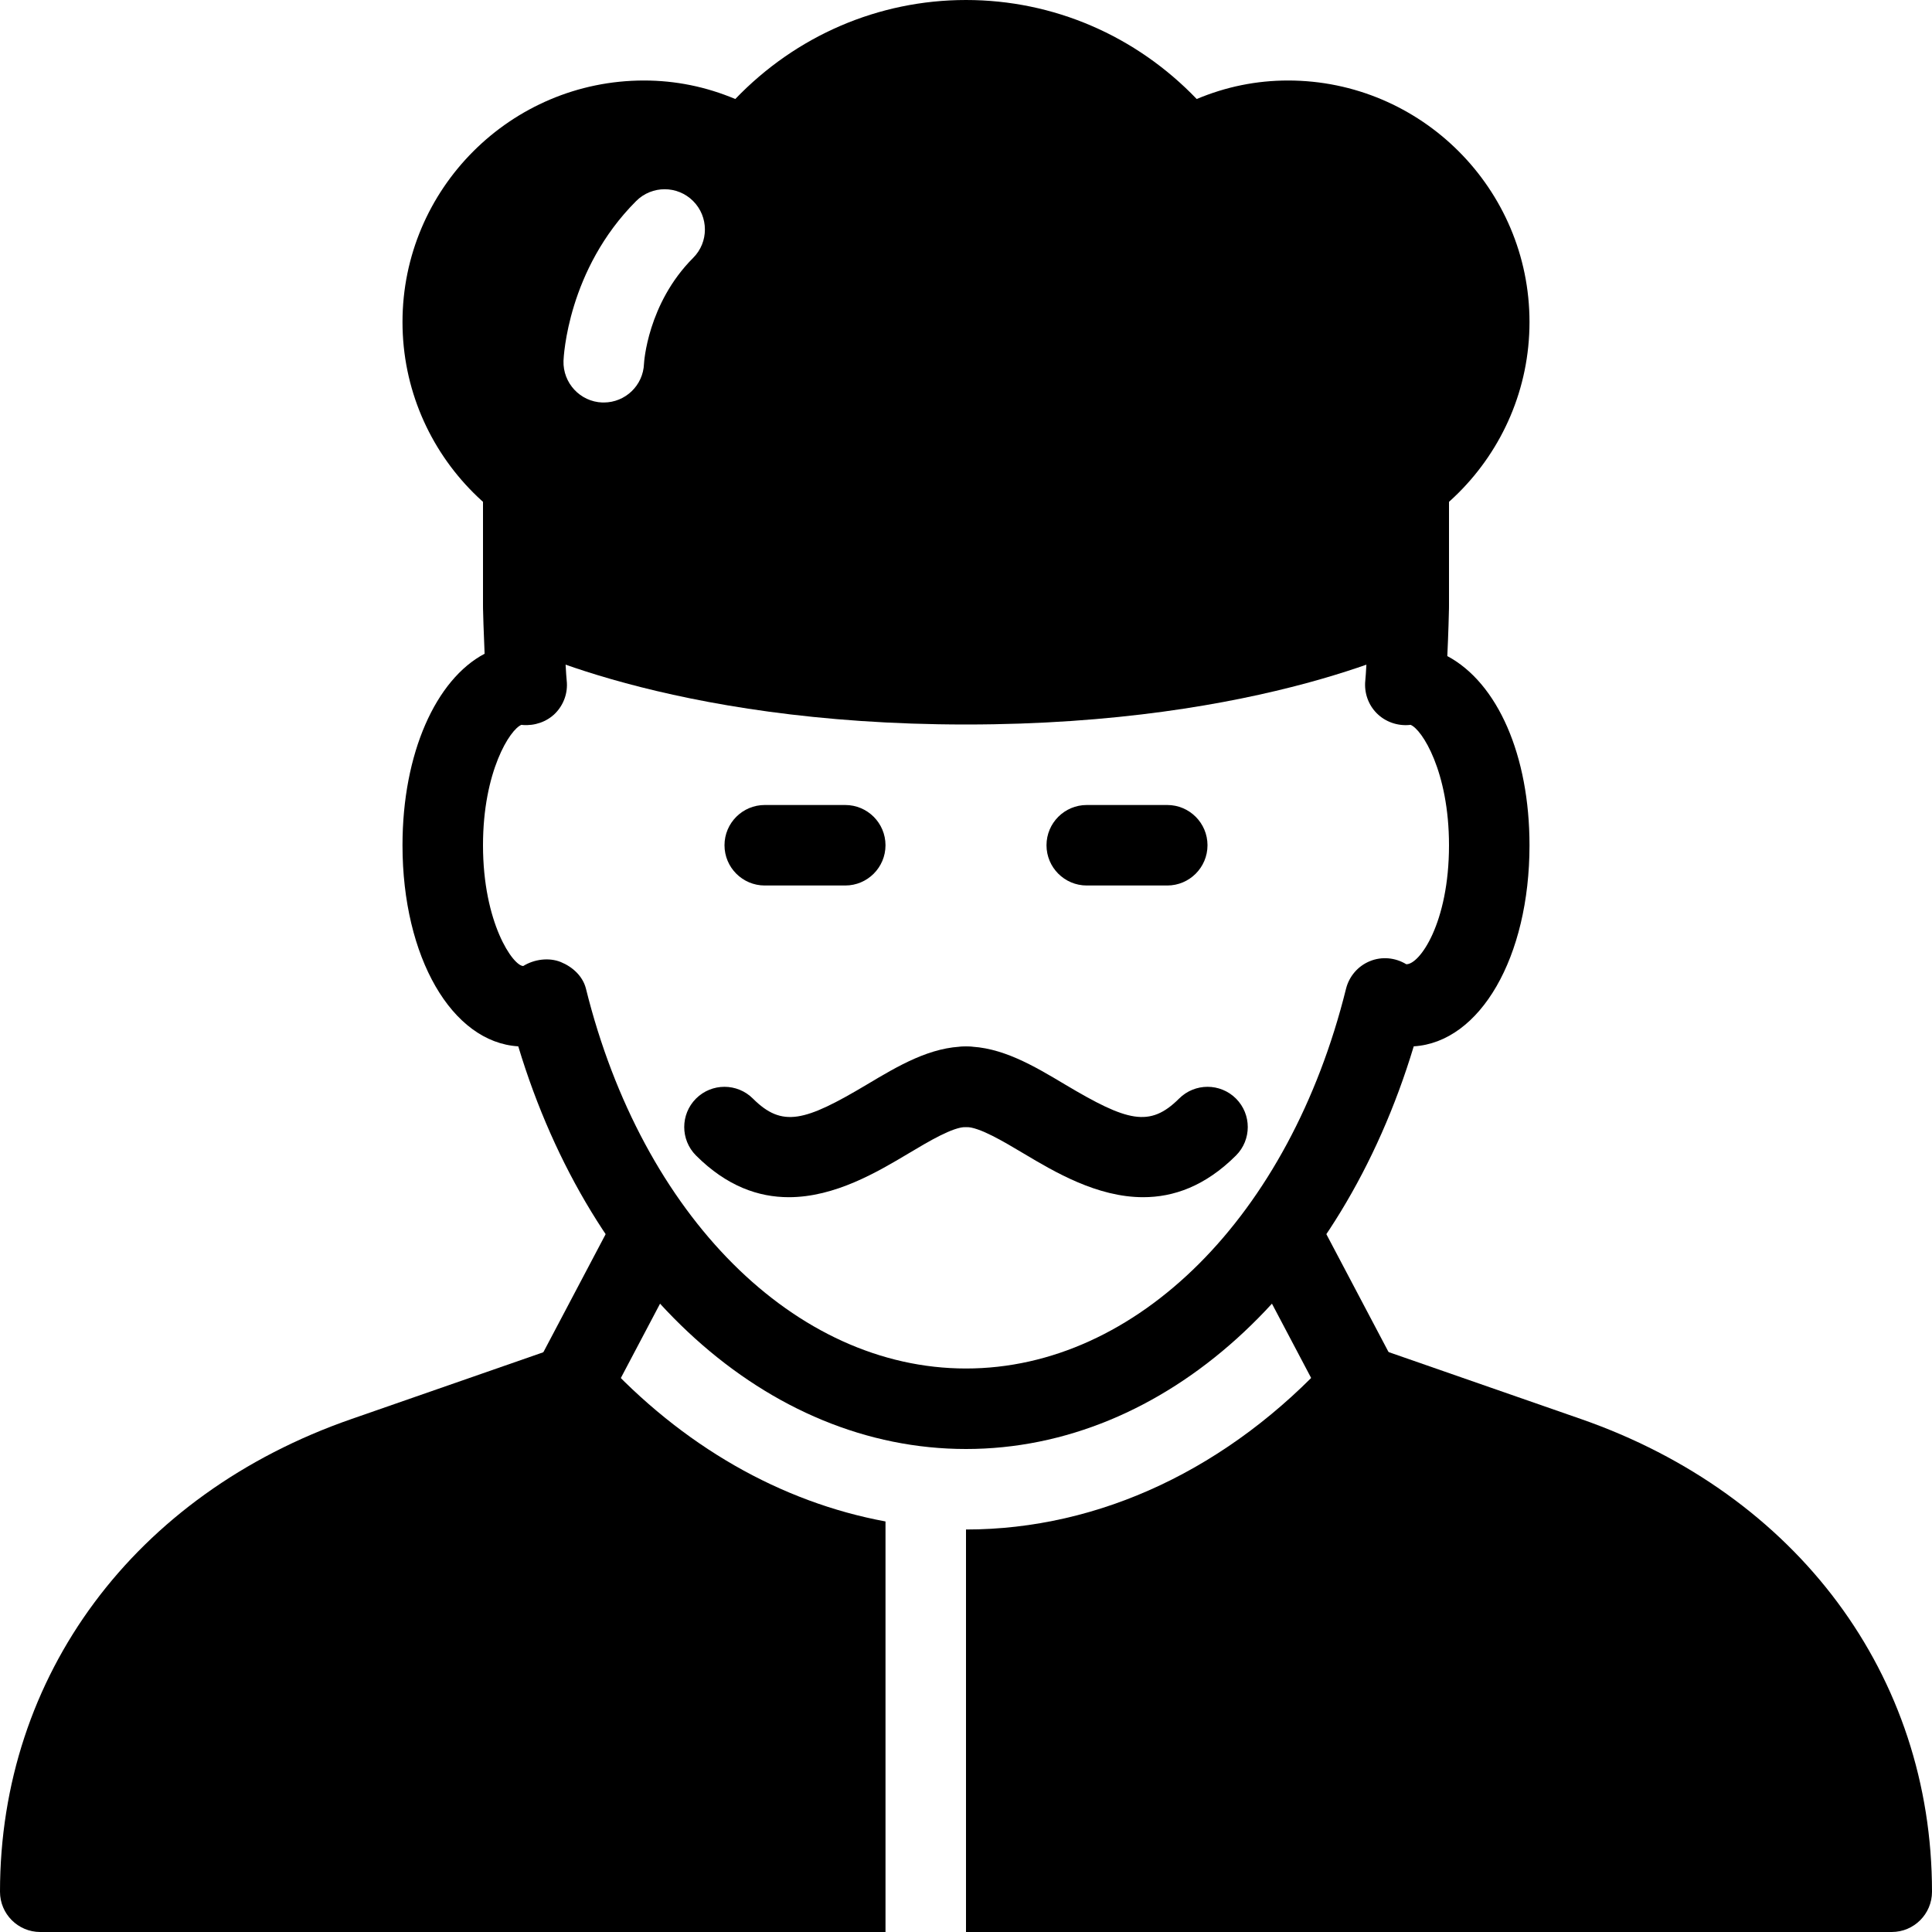 <?xml version="1.0" encoding="iso-8859-1"?>
<!-- Generator: Adobe Illustrator 19.0.0, SVG Export Plug-In . SVG Version: 6.00 Build 0)  -->
<svg version="1.1" id="Layer_1" xmlns="http://www.w3.org/2000/svg" xmlns:xlink="http://www.w3.org/1999/xlink" x="0px" y="0px"
	 viewBox="0 0 24 24" style="enable-background:new 0 0 24 24;" xml:space="preserve">
<g>
	<g>
		<path d="M10.5,11h-1C9.224,11,9,10.776,9,10.5S9.224,10,9.5,10h1c0.276,0,0.5,0.224,0.5,0.5S10.776,11,10.5,11z"/>
	</g>
	<g>
		<path d="M14.5,11h-1c-0.276,0-0.5-0.224-0.5-0.5s0.224-0.5,0.5-0.5h1c0.276,0,0.5,0.224,0.5,0.5S14.776,11,14.5,11z"/>
	</g>
	<g>
		<path d="M12,18c-2.464,0-4.653-1.99-5.562-5.002C5.614,12.948,5,11.891,5,10.5c0-1.143,0.415-2.06,1.02-2.379
			C6.009,7.874,6,7.604,6,7.5C6,7.224,6.224,7,6.5,7S7,7.224,7,7.5c0,0.165,0.023,0.797,0.04,0.957
			c0.016,0.149-0.037,0.298-0.143,0.405C6.791,8.968,6.64,9.018,6.493,9.006c-0.004,0-0.01-0.001-0.015-0.002
			C6.337,9.058,6,9.583,6,10.5C6,11.468,6.375,12,6.5,12c0.136-0.084,0.319-0.109,0.467-0.049c0.148,0.061,0.273,0.176,0.312,0.331
			C7.979,15.104,9.876,17,12,17s4.021-1.896,4.721-4.718c0.039-0.155,0.149-0.282,0.296-0.342c0.148-0.061,0.316-0.045,0.452,0.038
			C17.633,11.984,18,11.468,18,10.5c0-0.917-0.337-1.442-0.478-1.496c-0.005,0.001-0.011,0.001-0.015,0.002
			c-0.147,0.013-0.297-0.038-0.404-0.145c-0.106-0.106-0.158-0.255-0.143-0.405C16.977,8.297,17,7.665,17,7.5
			C17,7.224,17.224,7,17.5,7S18,7.224,18,7.5c0,0.107-0.009,0.396-0.021,0.65C18.605,8.484,19,9.385,19,10.5
			c0,1.391-0.614,2.448-1.438,2.498C16.653,16.01,14.464,18,12,18z"/>
	</g>
	<path d="M17.5,5.5C17.224,5.5,17,5.724,17,6H7c0-0.276-0.224-0.5-0.5-0.5S6,5.724,6,6v1.5c0,0.185,0.102,0.354,0.265,0.441
		C6.346,7.984,8.292,9,12,9s5.654-1.016,5.735-1.059C17.898,7.854,18,7.685,18,7.5V6C18,5.724,17.776,5.5,17.5,5.5z"/>
	<path d="M16,1c-0.391,0-0.77,0.077-1.134,0.23C14.112,0.444,13.088,0,12,0S9.888,0.444,9.134,1.23C8.77,1.077,8.391,1,8,1
		C6.346,1,5,2.346,5,4s1.346,3,3,3c0.527,0,1.035-0.141,1.51-0.419c0.158-0.093,0.238-0.26,0.239-0.431h4.503
		c0,0.171,0.08,0.338,0.239,0.431C14.965,6.859,15.473,7,16,7c1.654,0,3-1.346,3-3S17.654,1,16,1z M8.61,3.204
		C8.042,3.773,8,4.51,8,4.518C7.99,4.788,7.768,5,7.5,5C7.494,5,7.488,5,7.482,5C7.207,4.99,6.991,4.758,7,4.482
		C7.002,4.437,7.05,3.35,7.903,2.497c0.195-0.195,0.512-0.195,0.707,0S8.806,3.009,8.61,3.204z"/>
	<g>
		<path d="M7.101,17.704c-0.079,0-0.158-0.019-0.233-0.058c-0.244-0.129-0.338-0.432-0.209-0.676l0.899-1.704
			c0.129-0.244,0.431-0.337,0.676-0.209c0.244,0.129,0.338,0.432,0.209,0.676l-0.899,1.704C7.454,17.607,7.28,17.704,7.101,17.704z"
			/>
	</g>
	<g>
		<path d="M16.899,17.704c-0.18,0-0.353-0.097-0.443-0.267l-0.899-1.704c-0.129-0.244-0.035-0.547,0.209-0.676
			c0.245-0.128,0.546-0.035,0.676,0.209l0.899,1.704c0.129,0.244,0.035,0.547-0.209,0.676
			C17.058,17.686,16.978,17.704,16.899,17.704z"/>
	</g>
	<g>
		<path d="M19.635,17.626l-2.572-0.895c-0.188-0.064-0.397-0.013-0.533,0.134C15.269,18.242,13.66,19,12,19v5h11.5
			c0.276,0,0.5-0.224,0.5-0.5C24,20.813,22.328,18.563,19.635,17.626z"/>
		<path d="M11,18.9c-1.297-0.24-2.525-0.936-3.53-2.033c-0.135-0.147-0.344-0.199-0.533-0.134l-2.572,0.895
			C1.672,18.563,0,20.813,0,23.5C0,23.776,0.224,24,0.5,24H11V18.9z"/>
	</g>
	<g>
		<path d="M9.799,14.872c-0.375,0-0.77-0.135-1.153-0.518c-0.195-0.195-0.195-0.512,0-0.707s0.512-0.195,0.707,0
			c0.365,0.364,0.644,0.285,1.415-0.174C11.158,13.24,11.561,13,12,13c0.276,0,0.5,0.224,0.5,0.5S12.276,14,12,14
			c-0.164,0-0.459,0.176-0.72,0.332C10.903,14.556,10.374,14.872,9.799,14.872z"/>
	</g>
	<g>
		<path d="M14.201,14.872c-0.574,0-1.104-0.316-1.48-0.54C12.459,14.176,12.164,14,12,14c-0.276,0-0.5-0.224-0.5-0.5
			S11.724,13,12,13c0.439,0,0.842,0.24,1.232,0.473c0.771,0.459,1.05,0.538,1.415,0.174c0.195-0.195,0.512-0.195,0.707,0
			s0.195,0.512,0,0.707C14.97,14.737,14.576,14.872,14.201,14.872z"/>
	</g>
</g>
<g>
</g>
<g>
</g>
<g>
</g>
<g>
</g>
<g>
</g>
<g>
</g>
<g>
</g>
<g>
</g>
<g>
</g>
<g>
</g>
<g>
</g>
<g>
</g>
<g>
</g>
<g>
</g>
<g>
</g>
</svg>
